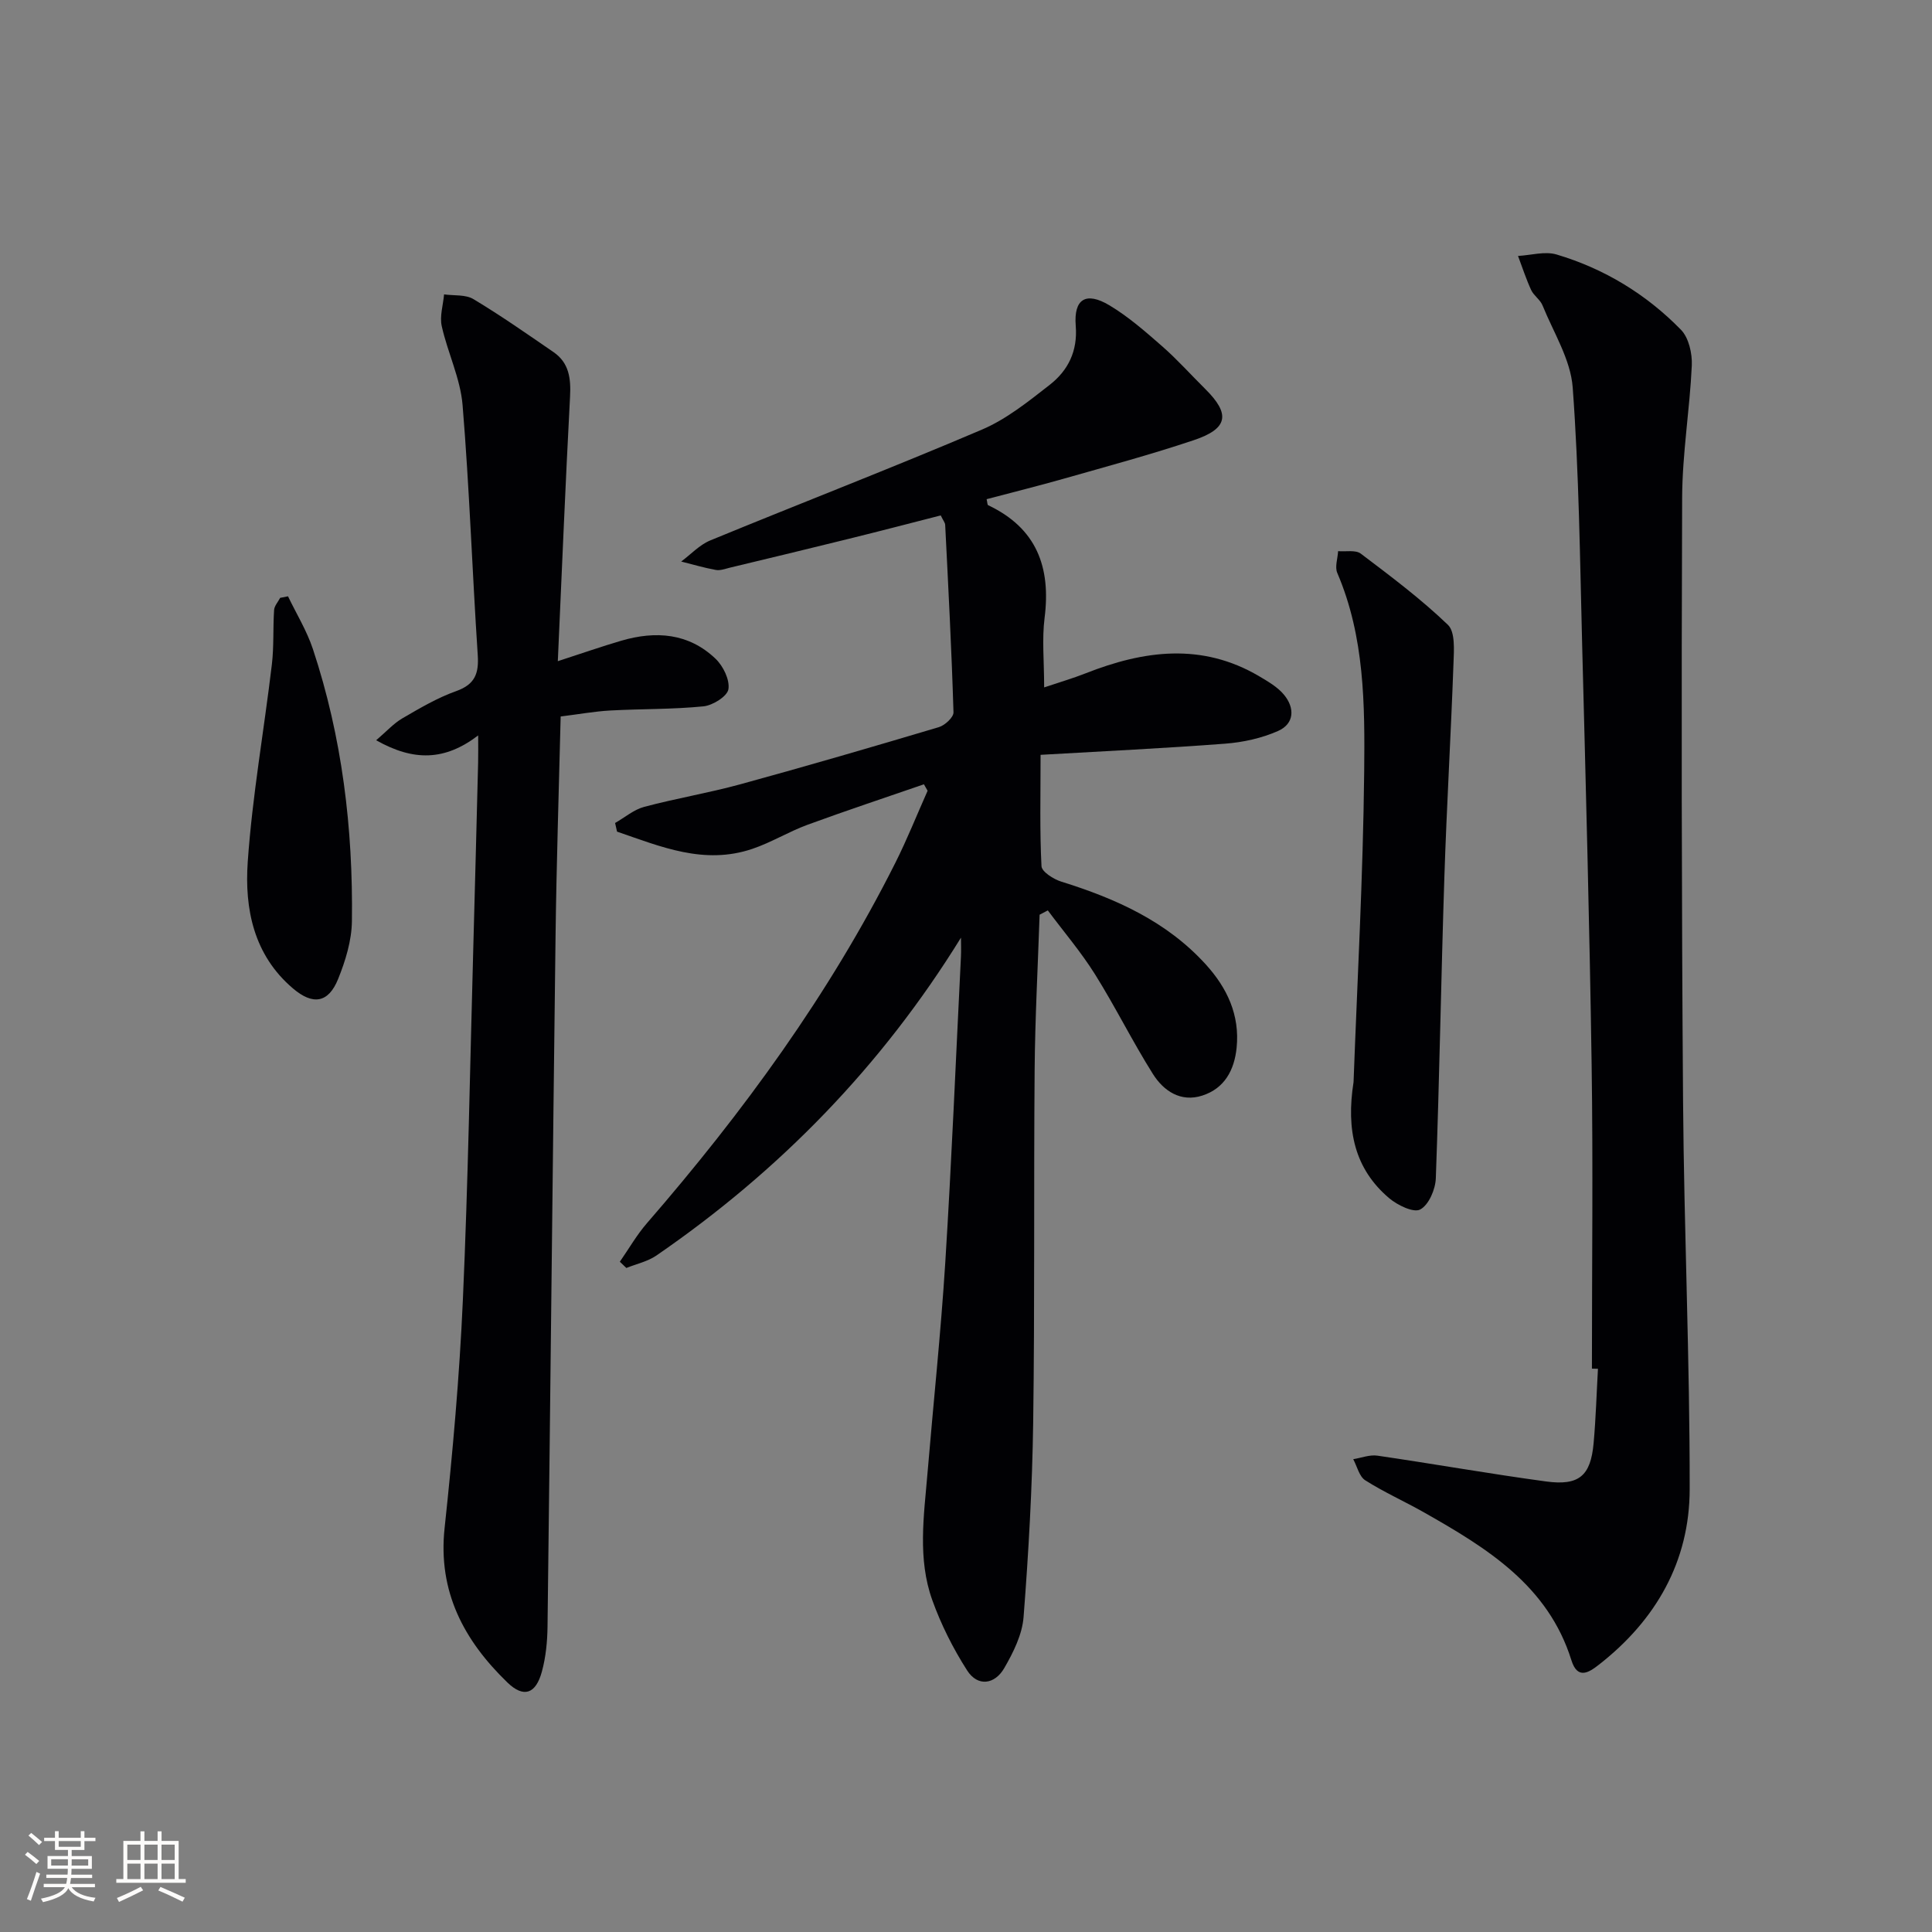 <svg enable-background="new 0 0 400 400" viewBox="0 0 400 400" xmlns="http://www.w3.org/2000/svg"><rect x="0" y="0" width="400" height="400" fill="#808080" stroke="none"/><g fill="#010104"><path d="m198.96 194.13c-16.39 26.55-37.54 48.27-63.07 65.82-1.81 1.24-4.13 1.73-6.21 2.57-.45-.43-.9-.86-1.35-1.29 1.86-2.67 3.49-5.54 5.61-7.98 19.91-22.96 37.74-47.36 51.42-74.59 2.45-4.87 4.47-9.96 6.69-14.94-.25-.45-.51-.89-.76-1.34-8.05 2.78-16.14 5.46-24.13 8.39-3.89 1.43-7.48 3.66-11.4 4.98-9.99 3.38-18.97-.47-28.01-3.57-.13-.6-.27-1.19-.4-1.79 2-1.14 3.88-2.77 6.03-3.34 6.56-1.75 13.3-2.87 19.85-4.66 13.76-3.77 27.46-7.76 41.14-11.84 1.26-.37 3.07-2.05 3.04-3.07-.39-12.94-1.07-25.87-1.72-38.81-.02-.46-.41-.89-.92-1.96-6.25 1.6-12.6 3.26-18.97 4.83-8.22 2.04-16.45 4.01-24.68 5.99-.96.23-2.01.64-2.92.47-2.42-.44-4.78-1.14-7.17-1.74 2-1.48 3.79-3.45 6.02-4.37 18.72-7.71 37.62-15 56.24-22.94 5.09-2.17 9.63-5.83 14.05-9.28 3.79-2.97 5.8-6.95 5.38-12.21-.45-5.57 2.11-7.15 6.97-4.25 3.95 2.36 7.49 5.48 10.98 8.53 3.12 2.74 5.9 5.86 8.86 8.79 5.25 5.2 4.76 8.22-2.39 10.61-8.79 2.95-17.77 5.37-26.69 7.91-5.37 1.53-10.79 2.87-16.18 4.3.16.67.14 1.17.32 1.25 10 4.73 13.02 12.79 11.68 23.33-.56 4.42-.09 8.97-.09 14.39 3.18-1.07 5.93-1.87 8.57-2.91 12.07-4.76 24.08-6.39 35.93.59 1.84 1.09 3.82 2.23 5.15 3.83 2.28 2.74 2.17 6.01-1.22 7.51s-7.25 2.35-10.96 2.63c-12.55.96-25.12 1.55-38.21 2.31 0 8.49-.19 15.79.19 23.05.06 1.16 2.49 2.7 4.09 3.2 11.27 3.51 21.81 8.21 29.93 17.15 4.42 4.87 7.06 10.47 6.38 17.24-.47 4.64-2.51 8.43-7.11 9.91-4.46 1.44-8.01-.96-10.22-4.47-4.24-6.73-7.77-13.9-11.99-20.64-2.9-4.63-6.49-8.83-9.77-13.23-.57.3-1.13.59-1.7.89-.36 10.71-.94 21.41-1.03 32.12-.2 24.33.04 48.66-.3 72.98-.19 13.45-.95 26.9-1.99 40.31-.28 3.62-2.12 7.33-4 10.57-1.95 3.38-5.47 3.94-7.69.48-2.91-4.55-5.4-9.5-7.22-14.58-3.05-8.51-1.73-17.4-.99-26.17 1.22-14.57 2.77-29.12 3.69-43.71 1.32-21.07 2.19-42.18 3.24-63.27.07-1.32.01-2.65.01-3.98z"/><path d="m329.59 283.36c0-20.98.25-41.95-.06-62.93-.43-28.96-1.21-57.91-1.96-86.86-.46-17.79-.65-35.62-1.96-53.36-.43-5.78-3.97-11.36-6.24-16.97-.48-1.19-1.81-2.02-2.36-3.19-1.05-2.29-1.83-4.7-2.72-7.06 2.67-.14 5.56-1.02 7.98-.3 9.89 2.94 18.58 8.23 25.77 15.6 1.61 1.66 2.34 4.92 2.23 7.38-.42 9.12-1.96 18.21-2 27.32-.16 41.66-.12 83.32.19 124.98.2 26.79 1.41 53.58 1.37 80.37-.02 14.93-6.98 27.1-18.8 36.32-2.02 1.58-4.4 3.17-5.68-.9-4.84-15.51-17.5-23.25-30.5-30.62-4.03-2.29-8.29-4.18-12.19-6.66-1.25-.79-1.68-2.88-2.49-4.37 1.68-.27 3.41-.97 5.02-.73 11.65 1.7 23.24 3.76 34.9 5.34 6.85.93 9.24-1.18 9.85-7.91.46-5.13.61-10.28.9-15.42-.41-.02-.83-.03-1.25-.03z"/><path d="m99 152.26c-6.88 5.25-13.34 5.4-21.12 1 2.16-1.84 3.63-3.5 5.45-4.55 3.59-2.09 7.23-4.24 11.11-5.62 3.91-1.39 4.73-3.66 4.47-7.5-1.14-17.24-1.72-34.53-3.14-51.75-.46-5.51-3.09-10.82-4.31-16.31-.46-2.06.29-4.38.48-6.58 2.05.29 4.45 0 6.08.98 5.68 3.41 11.12 7.22 16.58 10.97 3.26 2.24 3.62 5.51 3.42 9.26-.95 17.91-1.68 35.83-2.53 54.73 5.08-1.65 9.08-3.05 13.15-4.24 7.12-2.08 13.93-1.59 19.51 3.74 1.58 1.51 2.97 4.35 2.66 6.31-.23 1.46-3.23 3.34-5.15 3.54-6.4.64-12.87.51-19.3.86-3.28.18-6.54.78-10.28 1.24-.37 15.35-.87 30.45-1.06 45.56-.6 47.62-1.07 95.24-1.66 142.86-.04 3.12-.35 6.33-1.17 9.33-1.25 4.62-3.76 5.52-7.14 2.25-8.97-8.68-14.42-18.78-13-31.98 1.68-15.68 3.08-31.42 3.78-47.18 1.09-24.43 1.49-48.9 2.17-73.35.35-12.64.67-25.29.99-37.93.04-1.6.01-3.19.01-5.64z"/><path d="m280.24 224.02c.76-20.73 1.97-42.48 2.2-64.24.14-13.88.1-27.94-5.57-41.16-.54-1.25.09-2.99.17-4.51 1.59.14 3.61-.3 4.69.51 6.2 4.69 12.46 9.38 18.05 14.75 1.53 1.47 1.25 5.25 1.15 7.95-.53 14.78-1.41 29.54-1.89 44.32-.68 20.77-1.01 41.55-1.77 62.32-.08 2.29-1.46 5.51-3.23 6.45-1.37.74-4.71-.89-6.43-2.34-7.13-6.04-8.94-14.09-7.37-24.05z"/><path d="m59.63 123.46c1.74 3.63 3.89 7.12 5.15 10.91 6.06 18.28 8.33 37.18 8.08 56.35-.05 4.02-1.33 8.2-2.86 11.98-2.02 5-5.24 5.44-9.34 1.95-8.15-6.92-10.04-16.5-9.37-26.19.95-13.69 3.38-27.27 5-40.92.44-3.72.21-7.51.46-11.25.06-.86.82-1.67 1.25-2.51.55-.11 1.09-.22 1.63-.32z"/></g><path d="m5.17 384 .55-.58c.85.61 1.65 1.24 2.4 1.87l-.59.64c-.83-.73-1.62-1.38-2.36-1.93m1.22 9.53-.82-.34c.71-1.76 1.37-3.64 1.98-5.63.24.13.5.25.76.36-.6 1.67-1.24 3.54-1.92 5.61m-.5-13.5.57-.54c.56.44 1.31 1.06 2.26 1.87l-.64.64c-.68-.66-1.41-1.32-2.19-1.97m3.25.46h2.24v-1.36h.77v1.36h4.57v-1.36h.76v1.36h2.28v.69h-2.28v1.84h-2.64v1.26h4.18v2.64h-4.21c0 .45-.02.86-.05 1.21h4.32v.69h-4.38c-.04.34-.1.75-.19 1.22h5.15v.69h-4.82c.87 1.19 2.51 1.92 4.93 2.19-.17.31-.3.57-.37.76-2.77-.49-4.52-1.41-5.26-2.76-.56 1.26-2.3 2.23-5.24 2.9-.12-.25-.26-.48-.43-.72 2.73-.55 4.38-1.34 4.96-2.38h-4.38v-.69h4.65c.1-.38.17-.79.21-1.22h-4.32v-.69h4.4c.03-.34.05-.75.05-1.21h-4.2v-2.64h4.23v-1.26h-2.69v-1.84h-2.24zm1.46 4.46v1.29h3.45c.01-.4.02-.57.01-.53v-.32-.45h-3.46zm1.55-2.59h4.57v-1.19h-4.57zm6.11 2.59h-3.42v.77c-.01.19-.01.37-.02.53h3.44z" fill="#fcfbfa"/><path d="m32.63 379.16h.82v1.98h3.54v7.89h1.46v.78h-14.37v-.78h1.46v-7.89h3.54v-1.98h.82v1.98h2.73zm-3.49 11.48.5.73c-1.61.82-3.28 1.63-5 2.41-.13-.27-.28-.55-.44-.82 1.75-.72 3.4-1.49 4.94-2.32m-2.78-5.55h2.73v-3.18h-2.73zm0 3.95h2.73v-3.2h-2.73zm3.54-3.95h2.73v-3.18h-2.73zm0 3.95h2.73v-3.2h-2.73zm7.89 4.68c-1.84-.92-3.51-1.7-5.02-2.32l.45-.73c1.89.8 3.57 1.55 5.04 2.23zm-1.62-11.81h-2.73v3.18h2.73zm-2.73 7.13h2.73v-3.2h-2.73z" fill="#fcfbfa"/></svg>